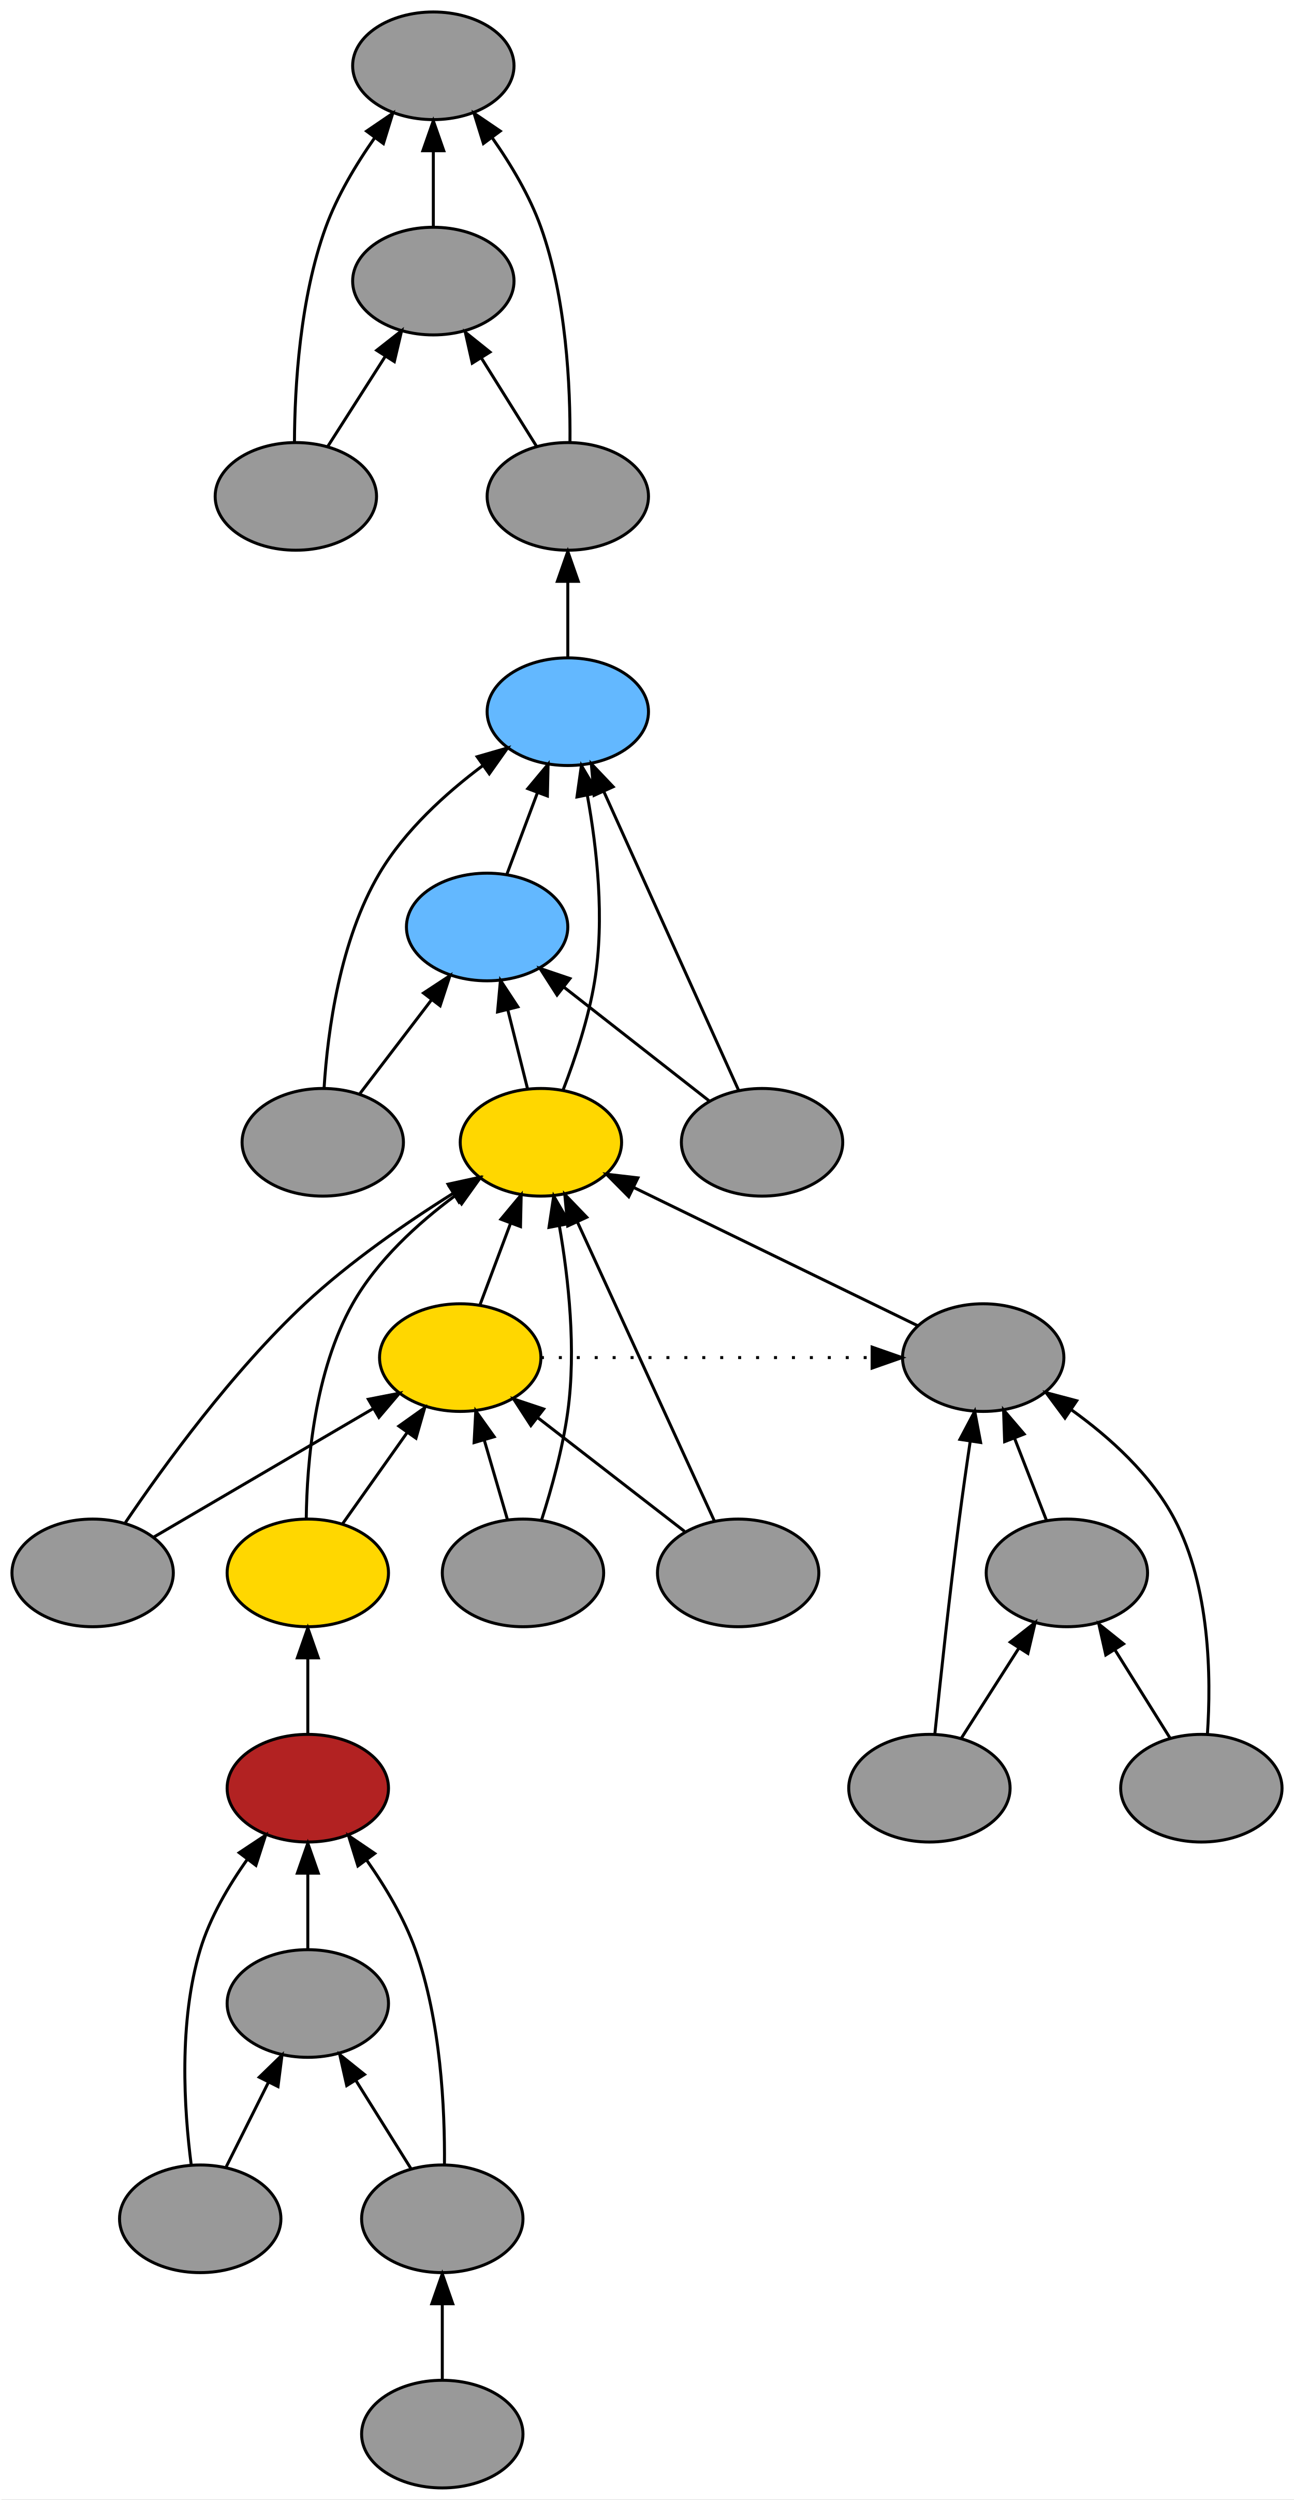 <?xml version="1.0" encoding="UTF-8" standalone="no"?>
<!DOCTYPE svg PUBLIC "-//W3C//DTD SVG 1.1//EN"
 "http://www.w3.org/Graphics/SVG/1.1/DTD/svg11.dtd">
<!-- Generated by graphviz version 2.26.3 (20100126.1600)
 -->
<!-- Title: _anonymous_0 Pages: 1 -->
<svg width="433pt" height="836pt"
 viewBox="0.00 0.00 433.00 836.00" xmlns="http://www.w3.org/2000/svg" xmlns:xlink="http://www.w3.org/1999/xlink">
<rect x="0.00" y="0.00" width="433.00" height="836.00" fill="#333333" stroke="none"/>
<g id="graph1" class="graph" transform="scale(1 1) rotate(0) translate(4 832)">
<title>_anonymous_0</title>
<polygon fill="white" stroke="white" points="-4,5 -4,-832 430,-832 430,5 -4,5"/>
<!-- 49603280 -->
<g id="node3" class="node"><title>49603280</title>
<ellipse fill="#999999" stroke="black" cx="144" cy="-18" rx="27" ry="18"/>
</g>
<!-- 52681840 -->
<g id="node8" class="node"><title>52681840</title>
<ellipse fill="#999999" stroke="black" cx="144" cy="-90" rx="27" ry="18"/>
</g>
<!-- 49603280&#45;&gt;52681840 -->
<g id="edge16" class="edge"><title>49603280&#45;&gt;52681840</title>
<path fill="none" stroke="black" d="M144,-36.169C144,-43.869 144,-53.026 144,-61.583"/>
<polygon fill="black" stroke="black" points="140.5,-61.587 144,-71.587 147.5,-61.587 140.5,-61.587"/>
</g>
<!-- 49578432 -->
<g id="node5" class="node"><title>49578432</title>
<ellipse fill="firebrick" stroke="black" cx="99" cy="-234" rx="27" ry="18"/>
</g>
<!-- 48783584 -->
<g id="node16" class="node"><title>48783584</title>
<ellipse fill="gold" stroke="black" cx="99" cy="-306" rx="27" ry="18"/>
</g>
<!-- 49578432&#45;&gt;48783584 -->
<g id="edge36" class="edge"><title>49578432&#45;&gt;48783584</title>
<path fill="none" stroke="black" d="M99,-252.169C99,-259.869 99,-269.026 99,-277.583"/>
<polygon fill="black" stroke="black" points="95.5,-277.587 99,-287.587 102.5,-277.587 95.5,-277.587"/>
</g>
<!-- 49548896 -->
<g id="node6" class="node"><title>49548896</title>
<ellipse fill="#999999" stroke="black" cx="99" cy="-162" rx="27" ry="18"/>
</g>
<!-- 49548896&#45;&gt;49578432 -->
<g id="edge18" class="edge"><title>49548896&#45;&gt;49578432</title>
<path fill="none" stroke="black" d="M99,-180.169C99,-187.869 99,-197.026 99,-205.583"/>
<polygon fill="black" stroke="black" points="95.5,-205.587 99,-215.587 102.5,-205.587 95.5,-205.587"/>
</g>
<!-- 57660304 -->
<g id="node7" class="node"><title>57660304</title>
<ellipse fill="#999999" stroke="black" cx="63" cy="-90" rx="27" ry="18"/>
</g>
<!-- 57660304&#45;&gt;49578432 -->
<g id="edge8" class="edge"><title>57660304&#45;&gt;49578432</title>
<path fill="none" stroke="black" d="M59.988,-108.036C57.59,-126.533 55.71,-155.923 63,-180 66.266,-190.787 72.476,-201.389 78.831,-210.304"/>
<polygon fill="black" stroke="black" points="76.049,-212.427 84.877,-218.284 81.629,-208.2 76.049,-212.427"/>
</g>
<!-- 57660304&#45;&gt;49548896 -->
<g id="edge10" class="edge"><title>57660304&#45;&gt;49548896</title>
<path fill="none" stroke="black" d="M71.715,-107.429C75.96,-115.919 81.154,-126.307 85.866,-135.733"/>
<polygon fill="black" stroke="black" points="82.763,-137.352 90.366,-144.731 89.024,-134.222 82.763,-137.352"/>
</g>
<!-- 52681840&#45;&gt;49578432 -->
<g id="edge12" class="edge"><title>52681840&#45;&gt;49578432</title>
<path fill="none" stroke="black" d="M144.723,-108.15C144.885,-126.737 143.522,-156.198 135,-180 131.24,-190.502 125.004,-200.957 118.77,-209.831"/>
<polygon fill="black" stroke="black" points="115.768,-208.002 112.628,-218.121 121.393,-212.169 115.768,-208.002"/>
</g>
<!-- 52681840&#45;&gt;49548896 -->
<g id="edge14" class="edge"><title>52681840&#45;&gt;49548896</title>
<path fill="none" stroke="black" d="M133.563,-106.699C128.077,-115.478 121.231,-126.43 115.084,-136.266"/>
<polygon fill="black" stroke="black" points="112.025,-134.556 109.693,-144.891 117.961,-138.266 112.025,-134.556"/>
</g>
<!-- 52397680 -->
<g id="node10" class="node"><title>52397680</title>
<ellipse fill="#63b8ff" stroke="black" cx="186" cy="-594" rx="27" ry="18"/>
</g>
<!-- 49620848 -->
<g id="node24" class="node"><title>49620848</title>
<ellipse fill="#999999" stroke="black" cx="186" cy="-666" rx="27" ry="18"/>
</g>
<!-- 52397680&#45;&gt;49620848 -->
<g id="edge66" class="edge"><title>52397680&#45;&gt;49620848</title>
<path fill="none" stroke="black" d="M186,-612.169C186,-619.869 186,-629.026 186,-637.583"/>
<polygon fill="black" stroke="black" points="182.5,-637.587 186,-647.587 189.5,-637.587 182.5,-637.587"/>
</g>
<!-- 50247536 -->
<g id="node11" class="node"><title>50247536</title>
<ellipse fill="#63b8ff" stroke="black" cx="159" cy="-522" rx="27" ry="18"/>
</g>
<!-- 50247536&#45;&gt;52397680 -->
<g id="edge56" class="edge"><title>50247536&#45;&gt;52397680</title>
<path fill="none" stroke="black" d="M165.674,-539.798C168.748,-547.994 172.462,-557.898 175.87,-566.985"/>
<polygon fill="black" stroke="black" points="172.614,-568.273 179.403,-576.407 179.168,-565.815 172.614,-568.273"/>
</g>
<!-- 53333456 -->
<g id="node12" class="node"><title>53333456</title>
<ellipse fill="#999999" stroke="black" cx="104" cy="-450" rx="27" ry="18"/>
</g>
<!-- 53333456&#45;&gt;52397680 -->
<g id="edge20" class="edge"><title>53333456&#45;&gt;52397680</title>
<path fill="none" stroke="black" d="M104.445,-468.138C105.653,-487.244 109.726,-517.609 123,-540 131.475,-554.297 145.108,-566.675 157.527,-575.961"/>
<polygon fill="black" stroke="black" points="155.675,-578.938 165.853,-581.88 159.731,-573.233 155.675,-578.938"/>
</g>
<!-- 53333456&#45;&gt;50247536 -->
<g id="edge22" class="edge"><title>53333456&#45;&gt;50247536</title>
<path fill="none" stroke="black" d="M116.48,-466.338C123.512,-475.544 132.435,-487.224 140.288,-497.505"/>
<polygon fill="black" stroke="black" points="137.717,-499.905 146.569,-505.727 143.28,-495.655 137.717,-499.905"/>
</g>
<!-- 53215552 -->
<g id="node13" class="node"><title>53215552</title>
<ellipse fill="gold" stroke="black" cx="177" cy="-450" rx="27" ry="18"/>
</g>
<!-- 53215552&#45;&gt;52397680 -->
<g id="edge24" class="edge"><title>53215552&#45;&gt;52397680</title>
<path fill="none" stroke="black" d="M184.48,-467.636C188.474,-478.014 192.974,-491.514 195,-504 198.349,-524.635 195.781,-548.146 192.544,-565.963"/>
<polygon fill="black" stroke="black" points="189.069,-565.495 190.546,-575.986 195.934,-566.864 189.069,-565.495"/>
</g>
<!-- 53215552&#45;&gt;50247536 -->
<g id="edge26" class="edge"><title>53215552&#45;&gt;50247536</title>
<path fill="none" stroke="black" d="M172.551,-467.798C170.56,-475.759 168.167,-485.333 165.949,-494.204"/>
<polygon fill="black" stroke="black" points="162.491,-493.607 163.461,-504.157 169.282,-495.305 162.491,-493.607"/>
</g>
<!-- 53080080 -->
<g id="node14" class="node"><title>53080080</title>
<ellipse fill="gold" stroke="black" cx="150" cy="-378" rx="27" ry="18"/>
</g>
<!-- 53080080&#45;&gt;53215552 -->
<g id="edge46" class="edge"><title>53080080&#45;&gt;53215552</title>
<path fill="none" stroke="black" d="M156.674,-395.798C159.748,-403.994 163.462,-413.898 166.87,-422.985"/>
<polygon fill="black" stroke="black" points="163.614,-424.273 170.403,-432.407 170.168,-421.815 163.614,-424.273"/>
</g>
<!-- 54608032 -->
<g id="node26" class="node"><title>54608032</title>
<ellipse fill="#999999" stroke="black" cx="325" cy="-378" rx="27" ry="18"/>
</g>
<!-- 53080080&#45;&gt;54608032 -->
<g id="edge50" class="edge"><title>53080080&#45;&gt;54608032</title>
<path fill="none" stroke="black" stroke-dasharray="1,5" d="M177.002,-378C213.816,-378 250.631,-378 287.445,-378"/>
<polygon fill="black" stroke="black" points="287.829,-381.5 297.828,-378 287.828,-374.5 287.829,-381.5"/>
</g>
<!-- 57253040 -->
<g id="node15" class="node"><title>57253040</title>
<ellipse fill="#999999" stroke="black" cx="27" cy="-306" rx="27" ry="18"/>
</g>
<!-- 57253040&#45;&gt;53215552 -->
<g id="edge28" class="edge"><title>57253040&#45;&gt;53215552</title>
<path fill="none" stroke="black" d="M37.97,-322.845C50.896,-341.927 73.71,-373.315 98,-396 113.022,-410.029 131.975,-423.11 147.551,-432.883"/>
<polygon fill="black" stroke="black" points="145.923,-435.99 156.277,-438.237 149.584,-430.024 145.923,-435.99"/>
</g>
<!-- 57253040&#45;&gt;53080080 -->
<g id="edge30" class="edge"><title>57253040&#45;&gt;53080080</title>
<path fill="none" stroke="black" d="M47.311,-317.889C67.341,-329.614 98.16,-347.654 120.811,-360.914"/>
<polygon fill="black" stroke="black" points="119.261,-364.062 129.659,-366.093 122.797,-358.021 119.261,-364.062"/>
</g>
<!-- 48783584&#45;&gt;53215552 -->
<g id="edge32" class="edge"><title>48783584&#45;&gt;53215552</title>
<path fill="none" stroke="black" d="M98.477,-324.1C98.701,-343.174 101.313,-373.512 114,-396 122.167,-410.476 135.769,-422.872 148.248,-432.122"/>
<polygon fill="black" stroke="black" points="146.433,-435.125 156.627,-438.011 150.458,-429.398 146.433,-435.125"/>
</g>
<!-- 48783584&#45;&gt;53080080 -->
<g id="edge34" class="edge"><title>48783584&#45;&gt;53080080</title>
<path fill="none" stroke="black" d="M110.573,-322.338C116.937,-331.323 124.972,-342.666 132.124,-352.764"/>
<polygon fill="black" stroke="black" points="129.483,-355.09 138.119,-361.227 135.195,-351.044 129.483,-355.09"/>
</g>
<!-- 50481568 -->
<g id="node17" class="node"><title>50481568</title>
<ellipse fill="#999999" stroke="black" cx="171" cy="-306" rx="27" ry="18"/>
</g>
<!-- 50481568&#45;&gt;53215552 -->
<g id="edge38" class="edge"><title>50481568&#45;&gt;53215552</title>
<path fill="none" stroke="black" d="M177.238,-323.745C180.568,-334.16 184.318,-347.66 186,-360 188.823,-380.713 186.277,-404.221 183.181,-422.017"/>
<polygon fill="black" stroke="black" points="179.708,-421.548 181.279,-432.026 186.585,-422.855 179.708,-421.548"/>
</g>
<!-- 50481568&#45;&gt;53080080 -->
<g id="edge40" class="edge"><title>50481568&#45;&gt;53080080</title>
<path fill="none" stroke="black" d="M165.809,-323.798C163.462,-331.846 160.634,-341.541 158.023,-350.493"/>
<polygon fill="black" stroke="black" points="154.644,-349.577 155.204,-360.157 161.364,-351.537 154.644,-349.577"/>
</g>
<!-- 53080768 -->
<g id="node18" class="node"><title>53080768</title>
<ellipse fill="#999999" stroke="black" cx="243" cy="-306" rx="27" ry="18"/>
</g>
<!-- 53080768&#45;&gt;53215552 -->
<g id="edge42" class="edge"><title>53080768&#45;&gt;53215552</title>
<path fill="none" stroke="black" d="M235.039,-323.37C223.642,-348.236 202.578,-394.193 189.205,-423.371"/>
<polygon fill="black" stroke="black" points="185.974,-422.02 184.989,-432.569 192.338,-424.936 185.974,-422.02"/>
</g>
<!-- 53080768&#45;&gt;53080080 -->
<g id="edge44" class="edge"><title>53080768&#45;&gt;53080080</title>
<path fill="none" stroke="black" d="M225.069,-319.882C211.174,-330.64 191.722,-345.699 176.101,-357.793"/>
<polygon fill="black" stroke="black" points="173.641,-355.271 167.876,-364.16 177.926,-360.806 173.641,-355.271"/>
</g>
<!-- 55107072 -->
<g id="node19" class="node"><title>55107072</title>
<ellipse fill="#999999" stroke="black" cx="251" cy="-450" rx="27" ry="18"/>
</g>
<!-- 55107072&#45;&gt;52397680 -->
<g id="edge52" class="edge"><title>55107072&#45;&gt;52397680</title>
<path fill="none" stroke="black" d="M243.159,-467.37C231.935,-492.236 211.191,-538.193 198.02,-567.371"/>
<polygon fill="black" stroke="black" points="194.792,-566.014 193.868,-576.569 201.173,-568.894 194.792,-566.014"/>
</g>
<!-- 55107072&#45;&gt;50247536 -->
<g id="edge54" class="edge"><title>55107072&#45;&gt;50247536</title>
<path fill="none" stroke="black" d="M233.261,-463.882C219.516,-474.64 200.273,-489.699 184.82,-501.793"/>
<polygon fill="black" stroke="black" points="182.402,-499.241 176.684,-508.16 186.716,-504.753 182.402,-499.241"/>
</g>
<!-- 53296304 -->
<g id="node21" class="node"><title>53296304</title>
<ellipse fill="#999999" stroke="black" cx="141" cy="-810" rx="27" ry="18"/>
</g>
<!-- 58648144 -->
<g id="node22" class="node"><title>58648144</title>
<ellipse fill="#999999" stroke="black" cx="141" cy="-738" rx="27" ry="18"/>
</g>
<!-- 58648144&#45;&gt;53296304 -->
<g id="edge68" class="edge"><title>58648144&#45;&gt;53296304</title>
<path fill="none" stroke="black" d="M141,-756.169C141,-763.869 141,-773.026 141,-781.583"/>
<polygon fill="black" stroke="black" points="137.5,-781.587 141,-791.587 144.5,-781.587 137.5,-781.587"/>
</g>
<!-- 52404240 -->
<g id="node23" class="node"><title>52404240</title>
<ellipse fill="#999999" stroke="black" cx="95" cy="-666" rx="27" ry="18"/>
</g>
<!-- 52404240&#45;&gt;53296304 -->
<g id="edge58" class="edge"><title>52404240&#45;&gt;53296304</title>
<path fill="none" stroke="black" d="M94.53,-684.158C94.615,-702.752 96.337,-732.218 105,-756 108.818,-766.481 115.067,-776.931 121.295,-785.807"/>
<polygon fill="black" stroke="black" points="118.668,-788.14 127.426,-794.101 124.297,-783.979 118.668,-788.14"/>
</g>
<!-- 52404240&#45;&gt;58648144 -->
<g id="edge60" class="edge"><title>52404240&#45;&gt;58648144</title>
<path fill="none" stroke="black" d="M105.669,-682.699C111.359,-691.605 118.478,-702.748 124.832,-712.693"/>
<polygon fill="black" stroke="black" points="122.056,-714.849 130.389,-721.391 127.954,-711.08 122.056,-714.849"/>
</g>
<!-- 49620848&#45;&gt;53296304 -->
<g id="edge62" class="edge"><title>49620848&#45;&gt;53296304</title>
<path fill="none" stroke="black" d="M186.723,-684.15C186.885,-702.737 185.522,-732.198 177,-756 173.24,-766.502 167.004,-776.957 160.77,-785.831"/>
<polygon fill="black" stroke="black" points="157.768,-784.002 154.628,-794.121 163.393,-788.169 157.768,-784.002"/>
</g>
<!-- 49620848&#45;&gt;58648144 -->
<g id="edge64" class="edge"><title>49620848&#45;&gt;58648144</title>
<path fill="none" stroke="black" d="M175.563,-682.699C170.077,-691.478 163.231,-702.43 157.084,-712.266"/>
<polygon fill="black" stroke="black" points="154.025,-710.556 151.693,-720.891 159.961,-714.266 154.025,-710.556"/>
</g>
<!-- 54608032&#45;&gt;53215552 -->
<g id="edge48" class="edge"><title>54608032&#45;&gt;53215552</title>
<path fill="none" stroke="black" d="M303.162,-388.624C278.022,-400.854 236.54,-421.035 208.049,-434.895"/>
<polygon fill="black" stroke="black" points="206.389,-431.811 198.928,-439.333 209.451,-438.105 206.389,-431.811"/>
</g>
<!-- 55036928 -->
<g id="node27" class="node"><title>55036928</title>
<ellipse fill="#999999" stroke="black" cx="353" cy="-306" rx="27" ry="18"/>
</g>
<!-- 55036928&#45;&gt;54608032 -->
<g id="edge78" class="edge"><title>55036928&#45;&gt;54608032</title>
<path fill="none" stroke="black" d="M346.222,-323.429C343.013,-331.681 339.106,-341.726 335.524,-350.938"/>
<polygon fill="black" stroke="black" points="332.175,-349.893 331.813,-360.482 338.699,-352.43 332.175,-349.893"/>
</g>
<!-- 53085776 -->
<g id="node28" class="node"><title>53085776</title>
<ellipse fill="#999999" stroke="black" cx="398" cy="-234" rx="27" ry="18"/>
</g>
<!-- 53085776&#45;&gt;54608032 -->
<g id="edge70" class="edge"><title>53085776&#45;&gt;54608032</title>
<path fill="none" stroke="black" d="M400.022,-252.037C401.316,-271.059 400.929,-301.354 389,-324 381.183,-338.84 367.413,-351.272 354.643,-360.452"/>
<polygon fill="black" stroke="black" points="352.362,-357.77 346.047,-366.278 356.289,-363.565 352.362,-357.77"/>
</g>
<!-- 53085776&#45;&gt;55036928 -->
<g id="edge72" class="edge"><title>53085776&#45;&gt;55036928</title>
<path fill="none" stroke="black" d="M387.563,-250.699C382.077,-259.478 375.231,-270.43 369.084,-280.266"/>
<polygon fill="black" stroke="black" points="366.025,-278.556 363.693,-288.891 371.961,-282.266 366.025,-278.556"/>
</g>
<!-- 58183536 -->
<g id="node29" class="node"><title>58183536</title>
<ellipse fill="#999999" stroke="black" cx="307" cy="-234" rx="27" ry="18"/>
</g>
<!-- 58183536&#45;&gt;54608032 -->
<g id="edge74" class="edge"><title>58183536&#45;&gt;54608032</title>
<path fill="none" stroke="black" d="M308.836,-252.295C310.708,-270.496 313.788,-299.211 317,-324 318.096,-332.459 319.41,-341.644 320.654,-350"/>
<polygon fill="black" stroke="black" points="317.213,-350.658 322.169,-360.023 324.135,-349.612 317.213,-350.658"/>
</g>
<!-- 58183536&#45;&gt;55036928 -->
<g id="edge76" class="edge"><title>58183536&#45;&gt;55036928</title>
<path fill="none" stroke="black" d="M317.669,-250.699C323.359,-259.605 330.478,-270.748 336.832,-280.693"/>
<polygon fill="black" stroke="black" points="334.056,-282.849 342.389,-289.391 339.954,-279.08 334.056,-282.849"/>
</g>
</g>
</svg>
